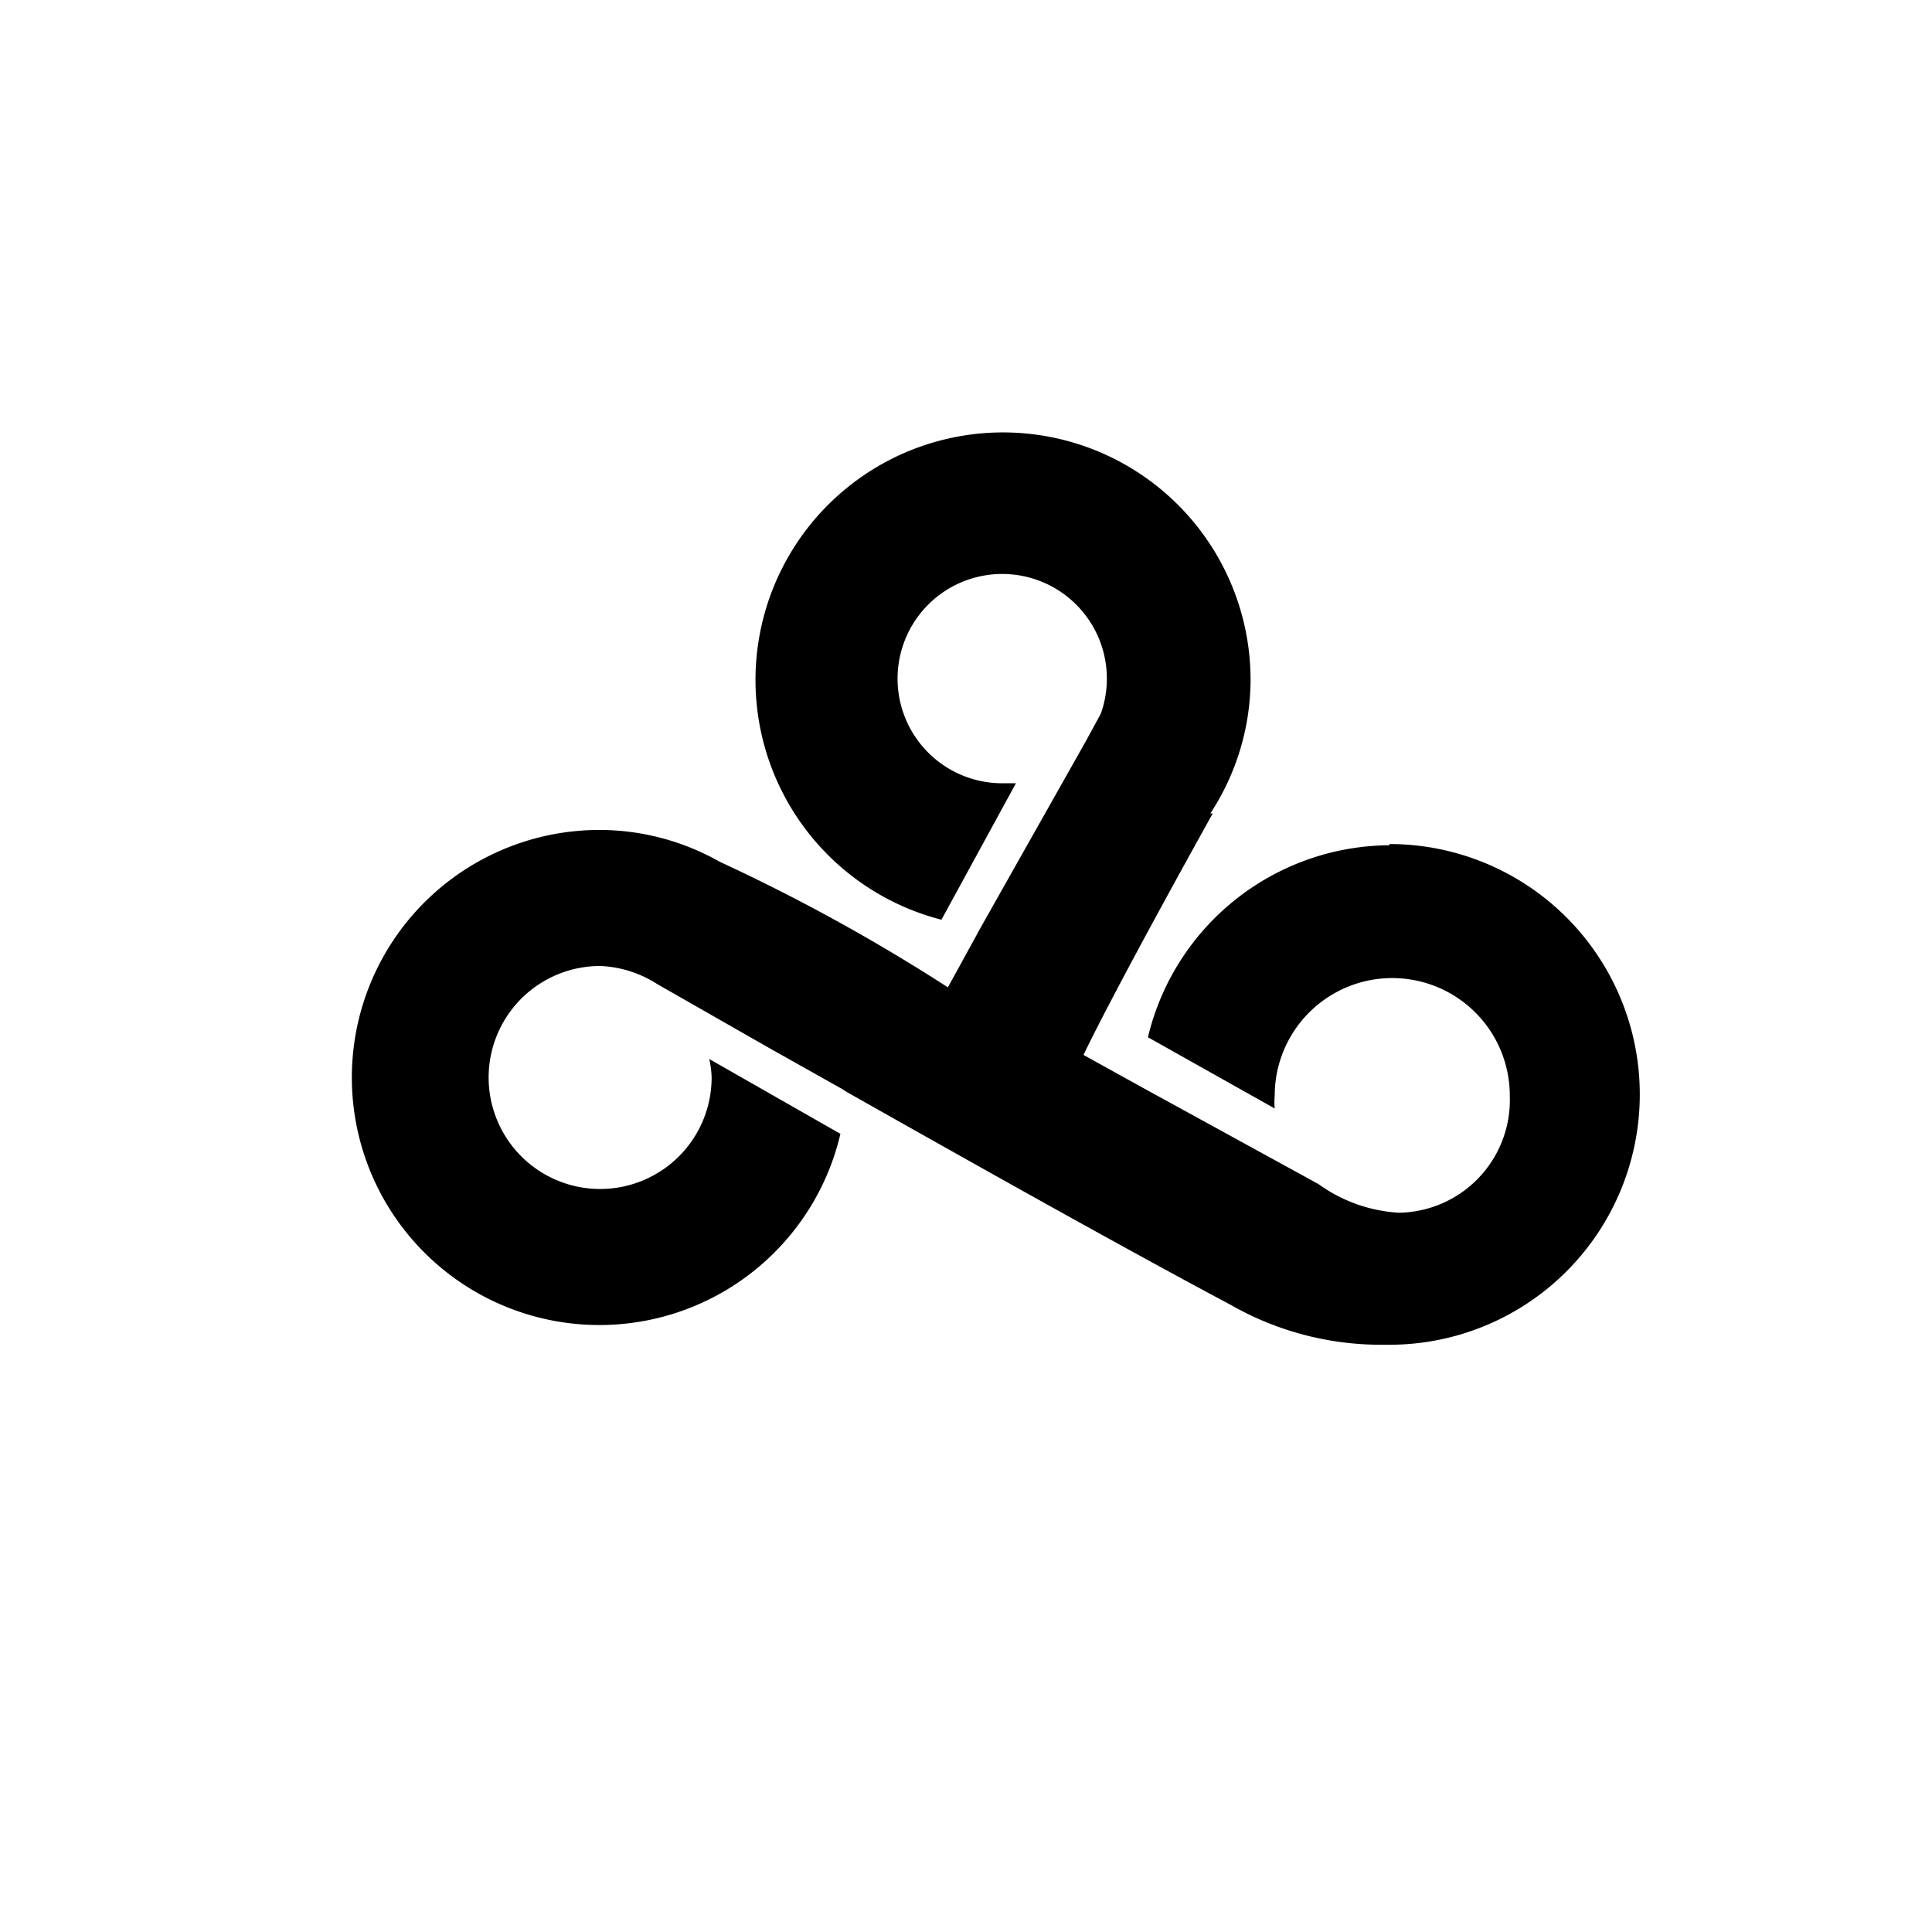 <svg xmlns="http://www.w3.org/2000/svg" width="48" height="48" data-name="Layer 9" viewBox="0 0 48 48"><path d="M34.52,21a6.21,6.21,0,0,0-6,4.77l3.15,1.77a1.75,1.75,0,0,1,0-.32,2.92,2.92,0,1,1,5.84,0,2.8,2.8,0,0,1-2.75,2.91,3.78,3.78,0,0,1-2-.71l-4.34-2.38h0l-1.5-.83s.57-1.25,3.21-6l-.06,0a6.08,6.08,0,0,0,1-3.29,6.15,6.15,0,1,0-7.68,5.93l1.85-3.39c-.11,0-.21,0-.32,0a2.6,2.6,0,1,1,2.43-1.73l-.37.68L24.39,23l-.84,1.53a46.26,46.26,0,0,0-5.67-3.12v0a6.06,6.06,0,0,0-3-.79,6.15,6.15,0,1,0,6,7.55l-3.26-1.86a2.32,2.32,0,0,1,.06.45A2.77,2.77,0,1,1,14.93,24a2.84,2.84,0,0,1,1.4.45l2.82,1.61h0l1.78,1,.09.06h0c3.06,1.73,6.87,3.87,9.54,5.29a7.53,7.53,0,0,0,3.72,1l.24,0a6.22,6.22,0,1,0,0-12.44Z"/></svg>